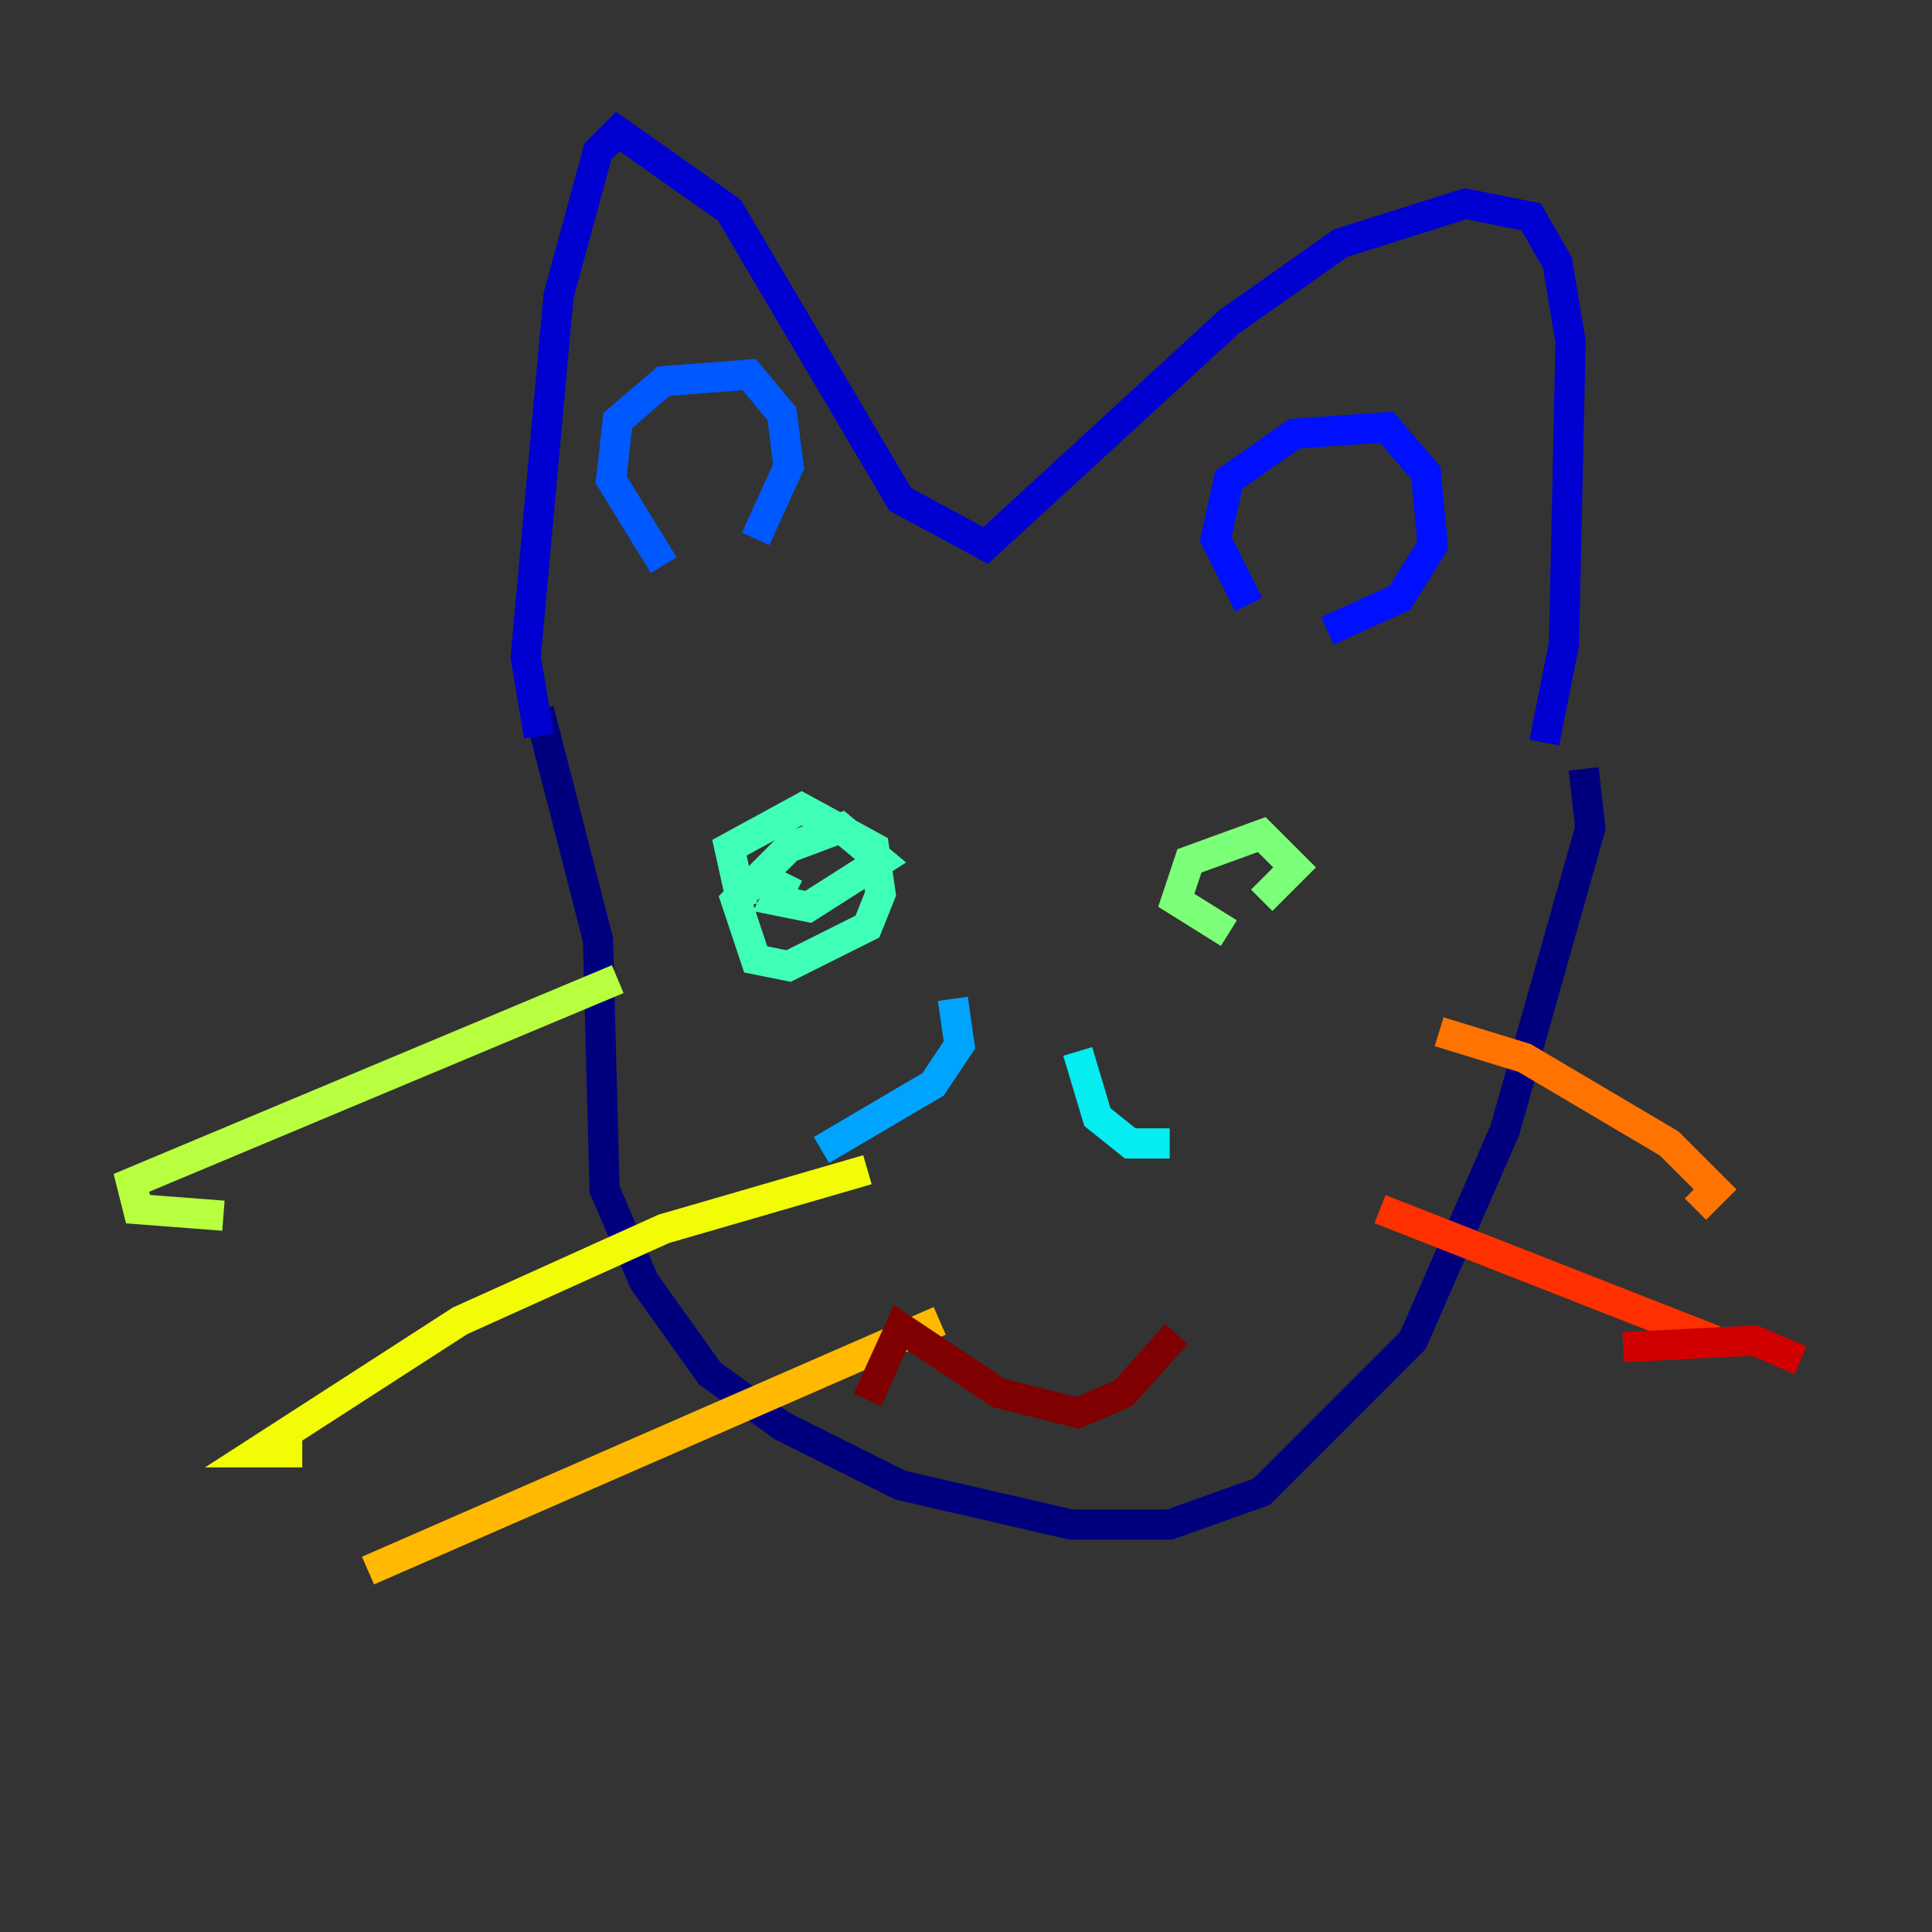 <?xml version="1.0" encoding="utf-8" ?>
<svg baseProfile="tiny" height="128" version="1.2" viewBox="0,0,128,128" width="128" xmlns="http://www.w3.org/2000/svg" xmlns:ev="http://www.w3.org/2001/xml-events" xmlns:xlink="http://www.w3.org/1999/xlink"><rect x="0" y="0" width="128" height="128" fill="#333333" stroke="none"/><defs /><polyline fill="none" points="35.701,47.02 39.619,62.258 40.054,78.803 42.667,84.898 47.02,90.993 51.809,94.476 59.646,98.395 70.966,101.007 77.497,101.007 83.592,98.83 93.605,88.816 99.701,74.884 105.361,54.857 104.925,50.939" stroke="#00007f" stroke-width="2" /><polyline fill="none" points="35.701,48.762 34.83,43.537 37.007,19.592 39.619,10.014 40.925,8.707 48.327,13.932 59.646,33.088 65.306,36.136 81.415,21.333 88.816,16.109 97.088,13.497 101.442,14.367 103.184,17.415 104.054,22.64 103.619,42.667 102.313,49.197" stroke="#0000d1" stroke-width="2" /><polyline fill="none" points="82.721,40.054 80.544,35.701 81.415,31.782 85.769,28.735 91.864,28.299 94.476,31.347 94.912,36.136 92.735,39.619 87.946,41.796" stroke="#0010ff" stroke-width="2" /><polyline fill="none" points="43.973,37.442 40.49,31.782 40.925,27.864 43.973,25.252 49.633,24.816 51.809,27.429 52.245,30.912 50.068,35.701" stroke="#0058ff" stroke-width="2" /><polyline fill="none" points="63.129,66.177 63.565,69.225 61.823,71.837 54.422,76.191" stroke="#00a4ff" stroke-width="2" /><polyline fill="none" points="71.401,69.66 72.707,74.014 74.884,75.755 77.497,75.755" stroke="#05ecf1" stroke-width="2" /><polyline fill="none" points="49.197,60.082 48.327,56.163 53.116,53.551 57.905,56.163 58.34,59.211 57.469,61.388 52.245,64.0 50.068,63.565 48.762,59.646 52.245,56.163 55.728,54.857 58.34,57.034 53.551,60.082 51.374,59.646 52.245,57.905" stroke="#3fffb7" stroke-width="2" /><polyline fill="none" points="81.415,61.823 77.932,59.646 78.803,57.034 83.592,55.292 85.769,57.469 83.592,59.646" stroke="#7cff79" stroke-width="2" /><polyline fill="none" points="40.925,64.871 8.707,78.367 9.143,80.109 14.803,80.544" stroke="#b7ff3f" stroke-width="2" /><polyline fill="none" points="57.469,77.497 43.973,81.415 30.476,87.51 16.98,96.218 20.027,96.218" stroke="#f1fc05" stroke-width="2" /><polyline fill="none" points="62.258,87.51 24.381,104.054" stroke="#ffb900" stroke-width="2" /><polyline fill="none" points="95.347,68.354 101.007,70.095 110.585,75.755 113.633,78.803 112.326,80.109" stroke="#ff7300" stroke-width="2" /><polyline fill="none" points="91.429,80.109 113.633,88.816" stroke="#ff3000" stroke-width="2" /><polyline fill="none" points="107.537,89.252 116.245,88.816 119.293,90.122" stroke="#d10000" stroke-width="2" /><polyline fill="none" points="57.469,92.735 59.646,87.946 66.177,92.299 71.401,93.605 74.449,92.299 77.932,88.381" stroke="#7f0000" stroke-width="2" /></svg>
